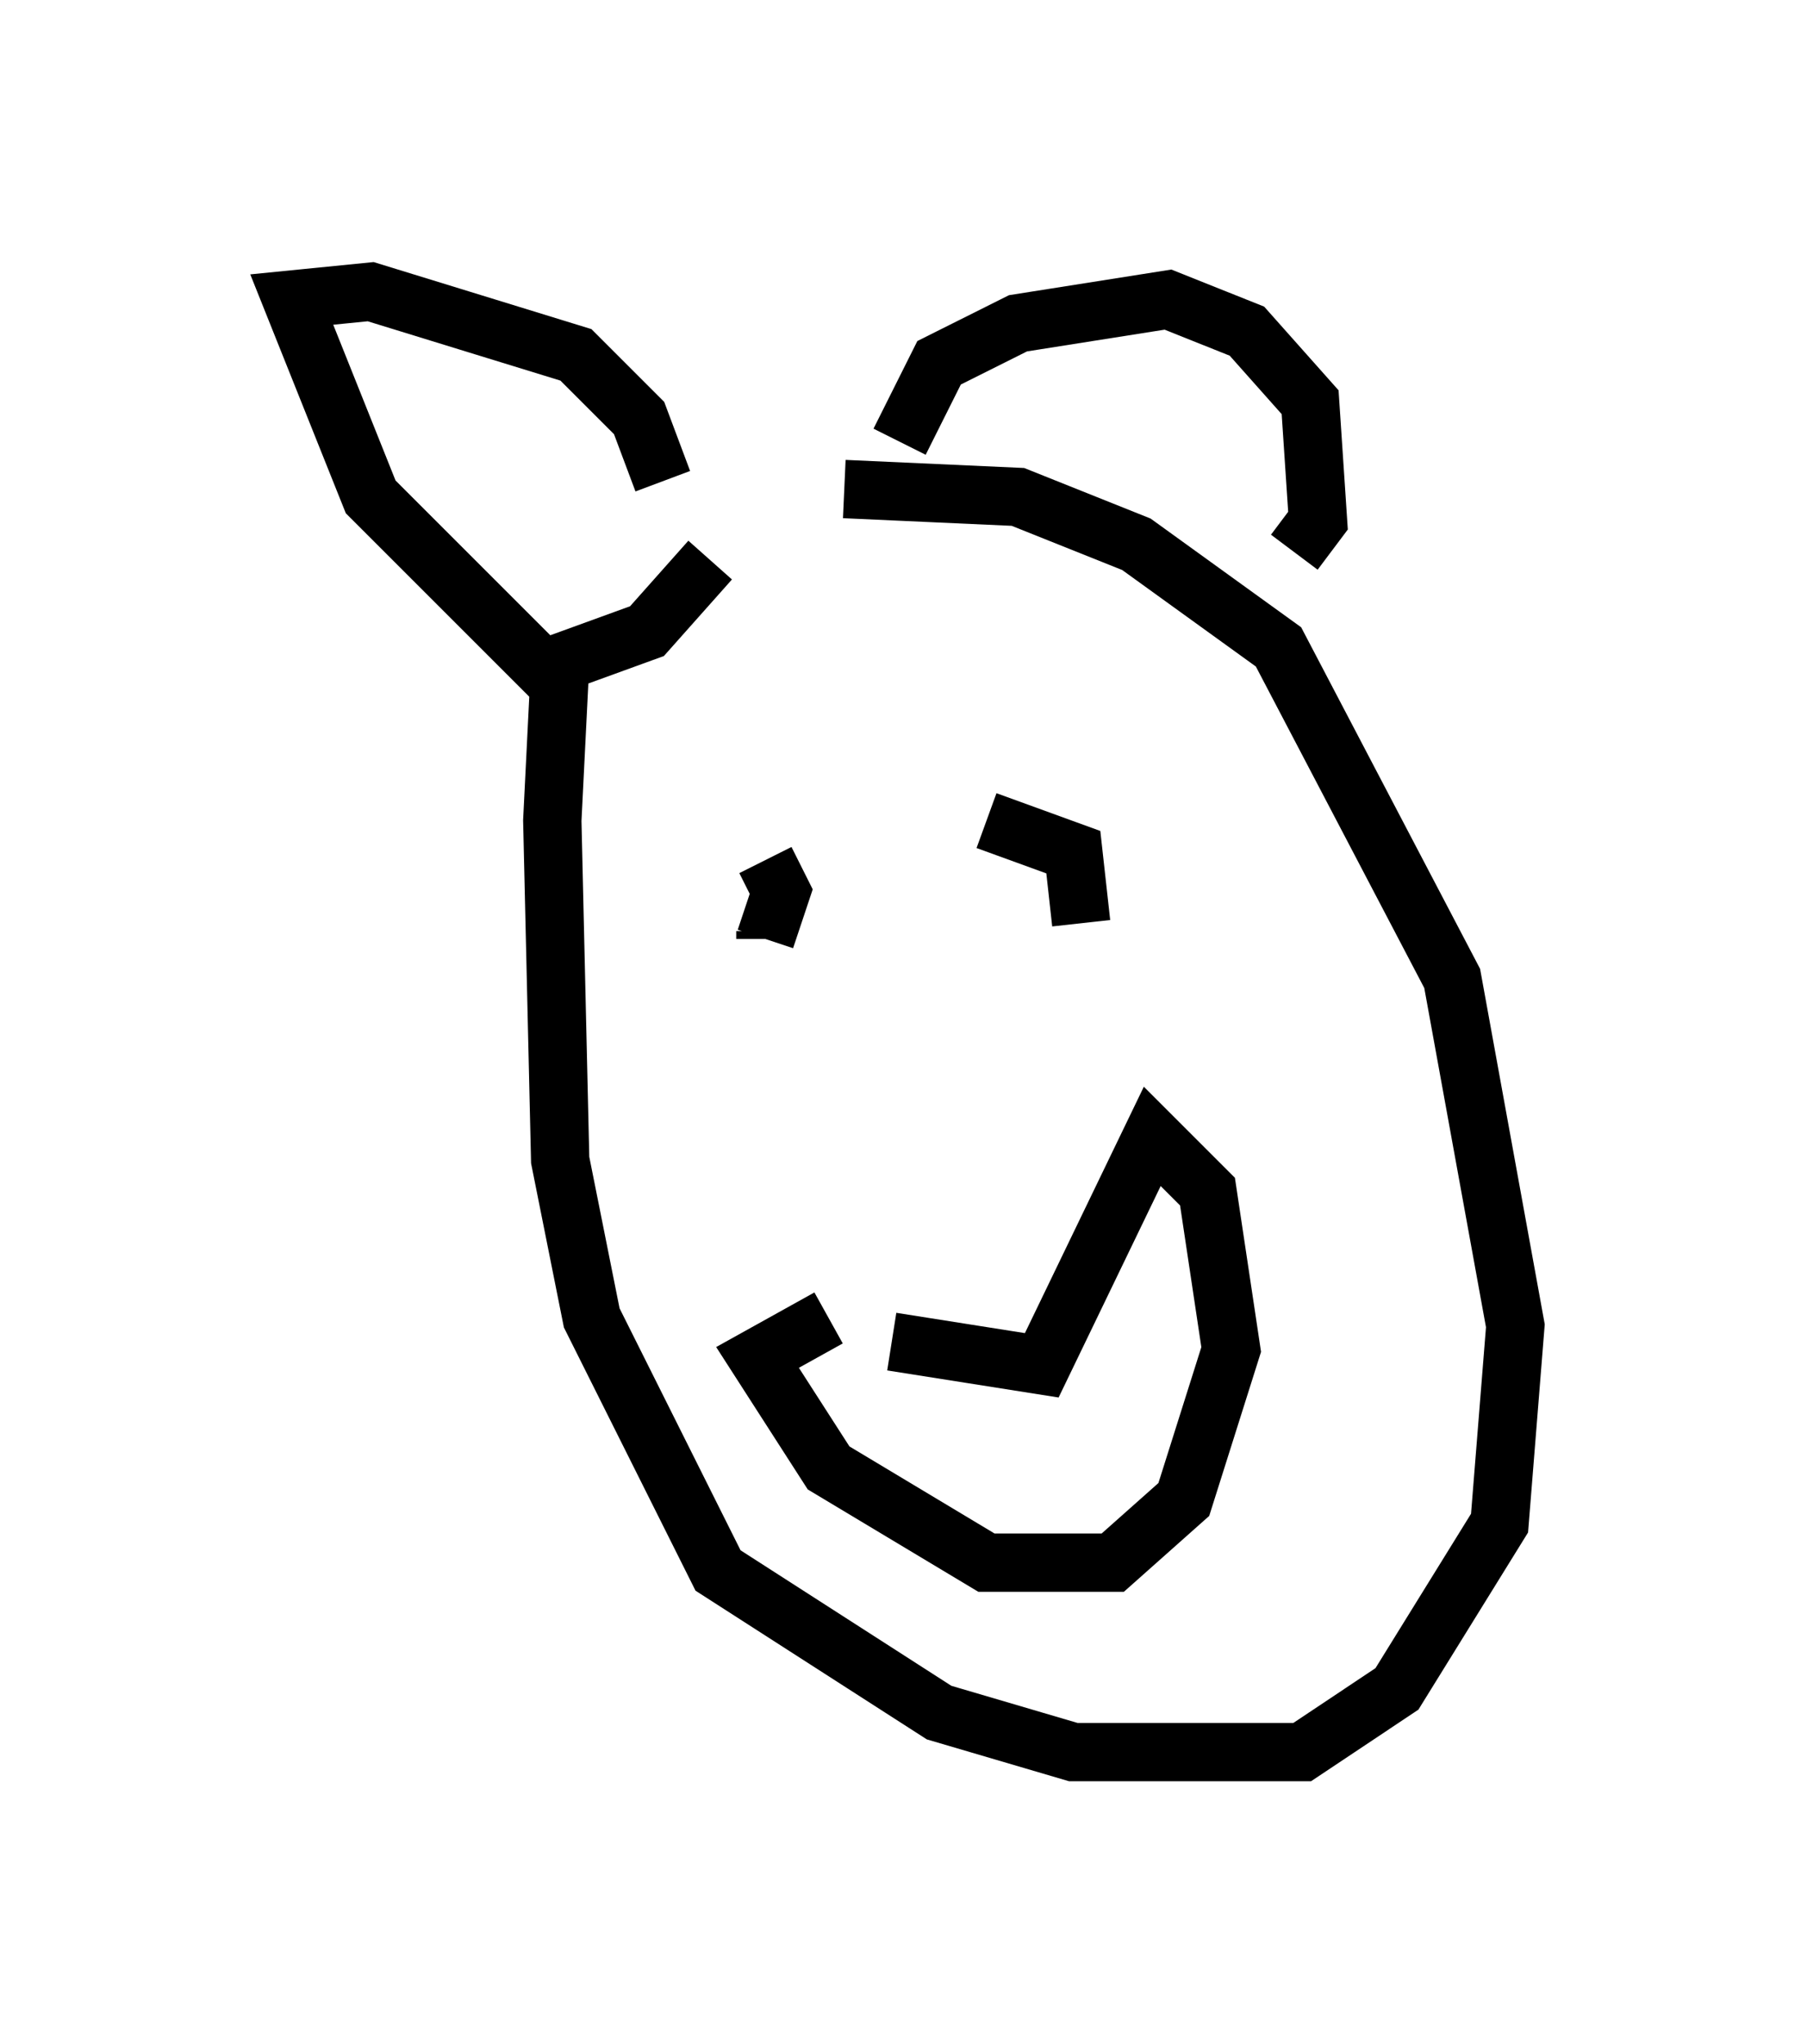 <?xml version="1.0" encoding="utf-8" ?>
<svg baseProfile="full" height="35.034" version="1.1" width="30.974" xmlns="http://www.w3.org/2000/svg" xmlns:ev="http://www.w3.org/2001/xml-events" xmlns:xlink="http://www.w3.org/1999/xlink"><defs /><rect fill="white" height="35.034" width="30.974" x="0" y="0" /><path d="M11.766, 8.924 m2.706, -0.541 l2.977, 0.135 2.03, 0.812 l2.436, 1.759 2.977, 5.683 l1.083, 5.954 -0.271, 3.383 l-1.759, 2.842 -1.624, 1.083 l-3.924, 0.0 -2.3, -0.677 l-3.789, -2.436 -2.165, -4.33 l-0.541, -2.706 -0.135, -5.819 l0.135, -2.706 1.488, -0.541 l1.083, -1.218 m-2.571, 2.165 l-3.248, -3.248 -1.353, -3.383 l1.353, -0.135 3.518, 1.083 l1.083, 1.083 0.406, 1.083 m4.059, -0.677 l0.677, -1.353 1.353, -0.677 l2.571, -0.406 1.353, 0.541 l1.083, 1.218 0.135, 2.03 l-0.406, 0.541 m-9.066, 5.277 l0.271, 0.541 -0.271, 0.812 m0.0, 0.0 l0.0, -0.135 m5.413, -0.135 l-0.135, -1.218 -1.488, -0.541 m-1.624, 8.931 l2.571, 0.406 1.894, -3.924 l0.947, 0.947 0.406, 2.706 l-0.812, 2.571 -1.218, 1.083 l-2.165, 0.0 -2.706, -1.624 l-1.218, -1.894 1.218, -0.677 " fill="none" stroke="black" stroke-width="1" /></svg>